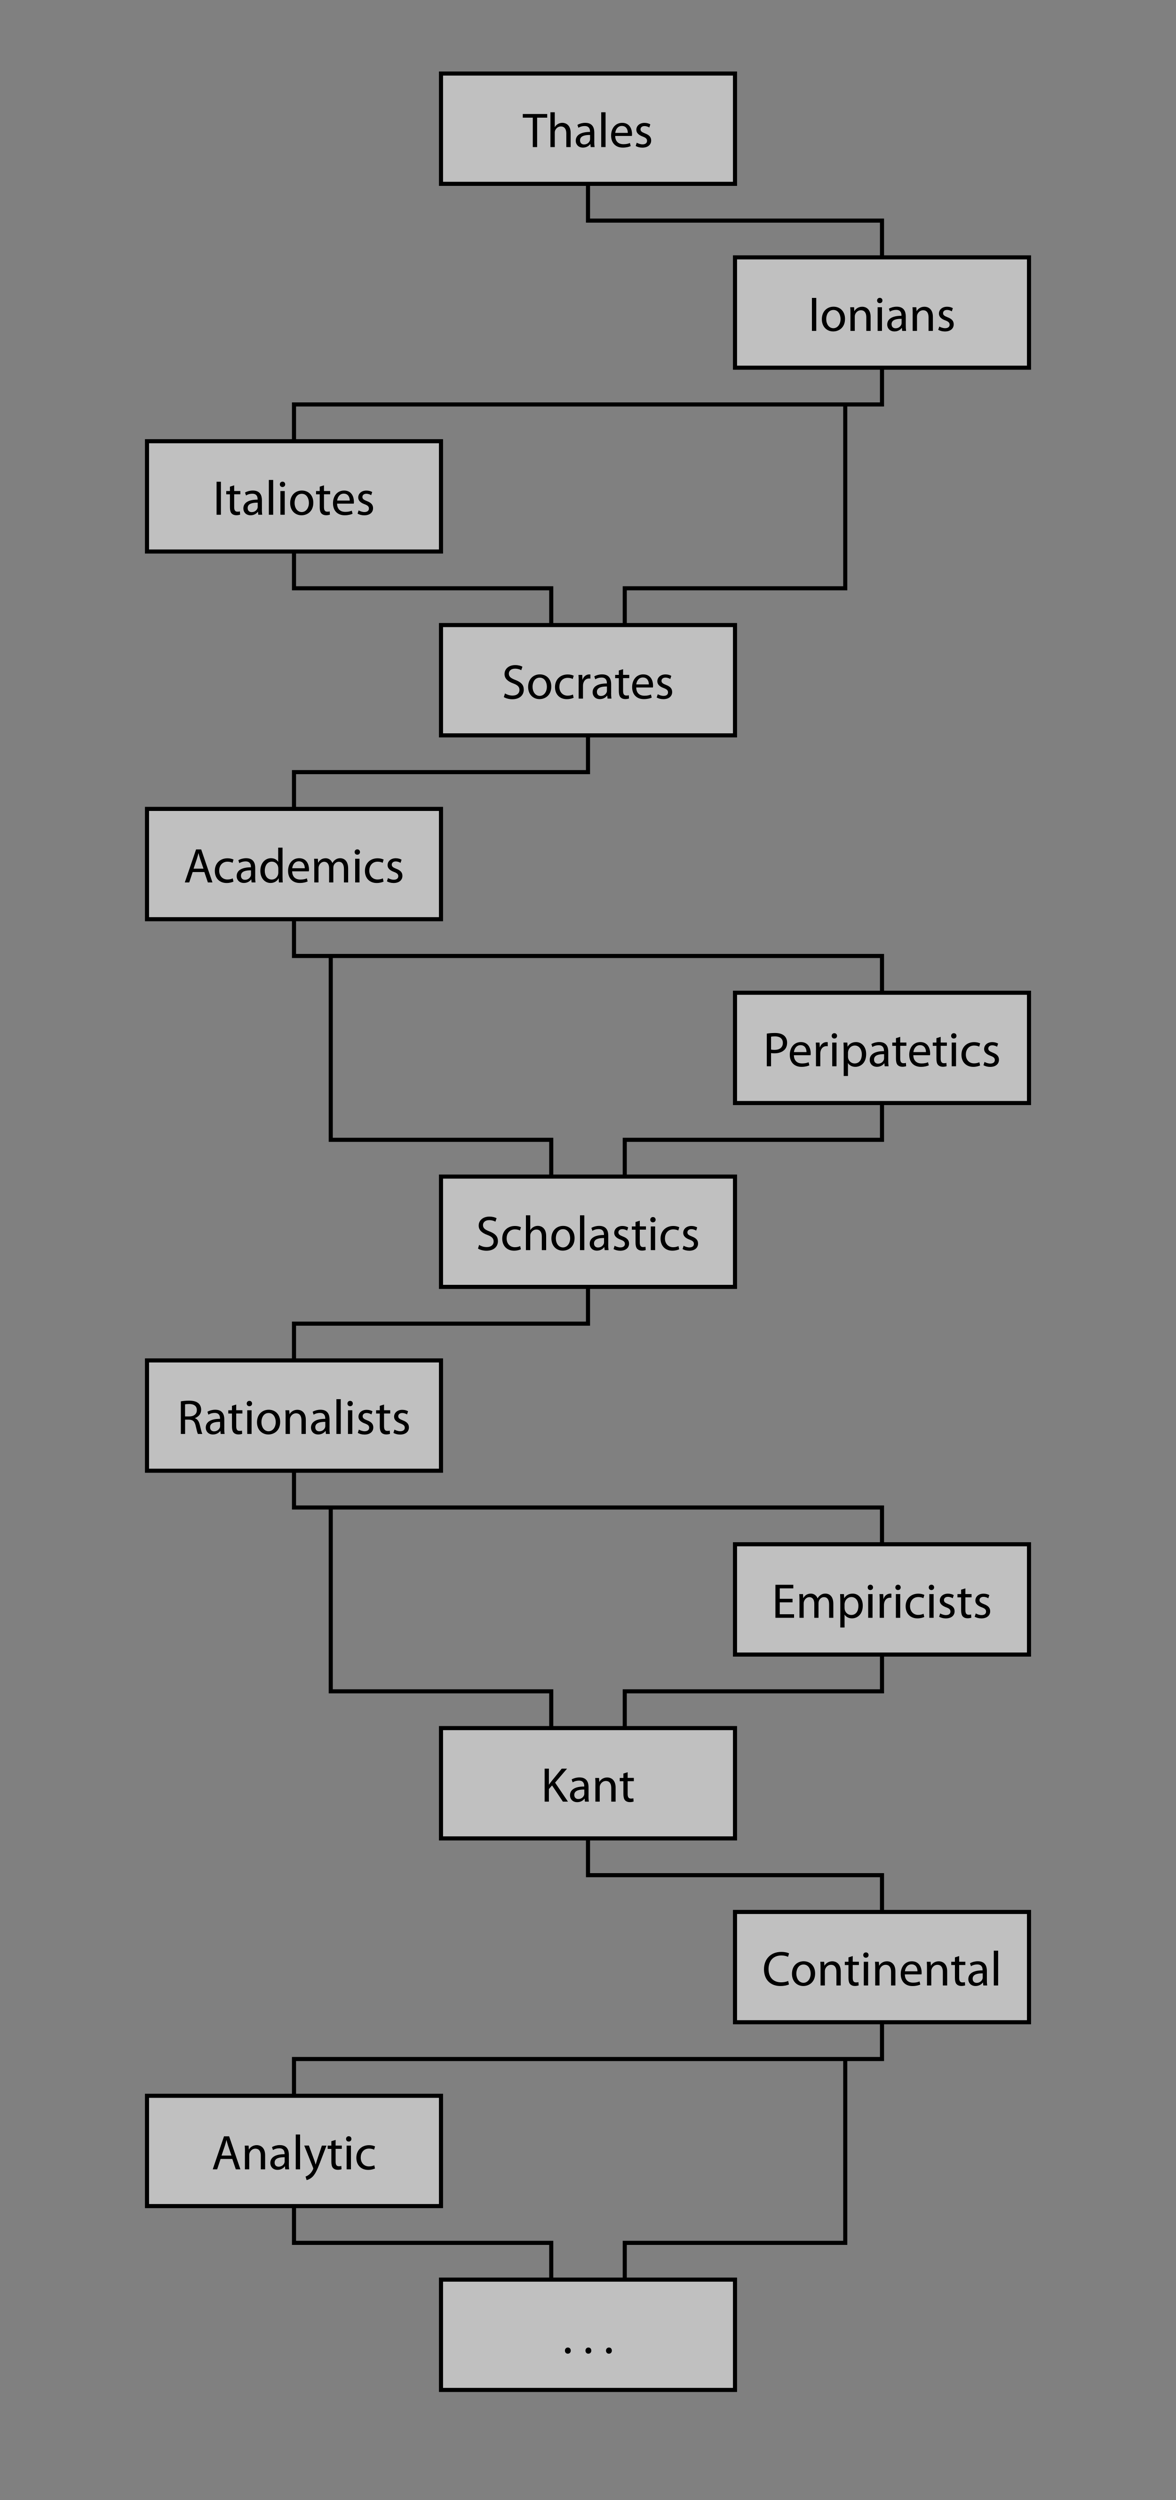 <?xml version="1.0" encoding="utf-8"?>
<!-- Generator: Adobe Illustrator 25.2.3, SVG Export Plug-In . SVG Version: 6.00 Build 0)  -->
<svg version="1.2" baseProfile="tiny" id="Layer_1" xmlns="http://www.w3.org/2000/svg" xmlns:xlink="http://www.w3.org/1999/xlink"
	 x="0px" y="0px" viewBox="0 0 288 612" overflow="visible" xml:space="preserve">
<rect x="0" y="0" width="288" height="612" fill="#808080" stroke="none"/>
<rect x="108" y="18" fill="#FFFFFF" fill-opacity="0.5" stroke="#000000" width="72" height="27"/>
<g>
	<path d="M130.49,28.8h-2.46v-0.89h5.98v0.89h-2.47V36h-1.06V28.8z"/>
	<path d="M134.8,27.48h1.06v3.63h0.02c0.17-0.3,0.43-0.58,0.76-0.76c0.31-0.18,0.68-0.29,1.08-0.29c0.78,0,2.03,0.48,2.03,2.47V36
		h-1.06v-3.33c0-0.94-0.35-1.72-1.34-1.72c-0.68,0-1.21,0.48-1.42,1.04c-0.06,0.16-0.07,0.31-0.07,0.5V36h-1.06V27.48z"/>
	<path d="M145.53,34.61c0,0.5,0.02,1,0.08,1.39h-0.95l-0.08-0.73h-0.04c-0.32,0.46-0.95,0.86-1.77,0.86c-1.18,0-1.77-0.83-1.77-1.67
		c0-1.4,1.25-2.17,3.49-2.16v-0.12c0-0.47-0.13-1.34-1.32-1.33c-0.55,0-1.12,0.16-1.52,0.43l-0.24-0.71c0.48-0.3,1.19-0.5,1.92-0.5
		c1.77,0,2.21,1.21,2.21,2.36V34.61z M144.51,33.04c-1.15-0.02-2.46,0.18-2.46,1.31c0,0.7,0.46,1.01,0.98,1.01
		c0.77,0,1.26-0.48,1.43-0.97c0.04-0.12,0.05-0.24,0.05-0.34V33.04z"/>
	<path d="M147.24,27.48h1.06V36h-1.06V27.48z"/>
	<path d="M150.66,33.29c0.02,1.43,0.92,2.01,1.99,2.01c0.76,0,1.22-0.13,1.61-0.3l0.19,0.76c-0.37,0.17-1.02,0.37-1.94,0.37
		c-1.79,0-2.85-1.19-2.85-2.94c0-1.75,1.03-3.12,2.72-3.12c1.91,0,2.4,1.66,2.4,2.72c0,0.22-0.01,0.37-0.04,0.49H150.66z
		 M153.75,32.53c0.01-0.66-0.28-1.7-1.46-1.7c-1.08,0-1.54,0.97-1.62,1.7H153.75z"/>
	<path d="M155.94,34.93c0.32,0.19,0.88,0.41,1.4,0.41c0.76,0,1.12-0.37,1.12-0.86c0-0.5-0.3-0.77-1.07-1.06
		c-1.06-0.38-1.55-0.95-1.55-1.64c0-0.94,0.77-1.7,2-1.7c0.59,0,1.1,0.16,1.42,0.36l-0.25,0.77c-0.23-0.14-0.65-0.35-1.19-0.35
		c-0.62,0-0.96,0.36-0.96,0.79c0,0.48,0.34,0.7,1.09,1c1,0.37,1.52,0.88,1.52,1.74c0,1.03-0.8,1.75-2.16,1.75
		c-0.64,0-1.22-0.17-1.63-0.41L155.94,34.93z"/>
</g>
<rect x="108" y="153" fill="#FFFFFF" fill-opacity="0.5" stroke="#000000" width="72" height="27"/>
<g>
	<path d="M123.67,169.73c0.47,0.3,1.14,0.53,1.86,0.53c1.07,0,1.69-0.56,1.69-1.38c0-0.74-0.43-1.19-1.52-1.59
		c-1.32-0.48-2.14-1.18-2.14-2.3c0-1.26,1.04-2.19,2.61-2.19c0.82,0,1.43,0.19,1.77,0.4l-0.29,0.85c-0.25-0.16-0.79-0.38-1.52-0.38
		c-1.1,0-1.52,0.66-1.52,1.21c0,0.76,0.49,1.13,1.61,1.56c1.37,0.53,2.05,1.19,2.05,2.38c0,1.25-0.91,2.34-2.82,2.34
		c-0.78,0-1.63-0.24-2.06-0.53L123.67,169.73z"/>
	<path d="M135.01,168.05c0,2.15-1.5,3.08-2.89,3.08c-1.56,0-2.78-1.15-2.78-2.99c0-1.93,1.28-3.07,2.88-3.07
		C133.88,165.08,135.01,166.29,135.01,168.05z M130.42,168.11c0,1.27,0.72,2.23,1.75,2.23c1.01,0,1.76-0.95,1.76-2.25
		c0-0.98-0.49-2.22-1.74-2.22C130.95,165.87,130.42,167.02,130.42,168.11z"/>
	<path d="M140.48,170.8c-0.28,0.13-0.89,0.34-1.67,0.34c-1.75,0-2.89-1.19-2.89-2.96c0-1.79,1.22-3.09,3.12-3.09
		c0.62,0,1.18,0.16,1.46,0.31l-0.24,0.8c-0.25-0.13-0.65-0.28-1.22-0.28c-1.33,0-2.05,1-2.05,2.19c0,1.34,0.86,2.17,2.02,2.17
		c0.6,0,1-0.14,1.3-0.28L140.48,170.8z"/>
	<path d="M141.72,167.01c0-0.68-0.01-1.27-0.05-1.81h0.92l0.05,1.15h0.04c0.26-0.78,0.91-1.27,1.62-1.27c0.11,0,0.19,0.01,0.29,0.02
		v1c-0.11-0.02-0.22-0.02-0.36-0.02c-0.74,0-1.27,0.55-1.42,1.34c-0.02,0.14-0.04,0.32-0.04,0.49V171h-1.06V167.01z"/>
	<path d="M149.66,169.61c0,0.5,0.02,1,0.08,1.39h-0.95l-0.08-0.73h-0.04c-0.32,0.46-0.95,0.86-1.77,0.86
		c-1.18,0-1.77-0.83-1.77-1.67c0-1.4,1.25-2.17,3.49-2.16v-0.12c0-0.47-0.13-1.34-1.32-1.33c-0.55,0-1.12,0.16-1.52,0.43l-0.24-0.71
		c0.48-0.3,1.19-0.5,1.92-0.5c1.77,0,2.21,1.21,2.21,2.36V169.61z M148.64,168.04c-1.15-0.02-2.46,0.18-2.46,1.31
		c0,0.7,0.46,1.01,0.98,1.01c0.77,0,1.26-0.48,1.43-0.97c0.04-0.12,0.05-0.24,0.05-0.34V168.04z"/>
	<path d="M152.59,163.8v1.39h1.51v0.8h-1.51v3.13c0,0.72,0.2,1.13,0.79,1.13c0.29,0,0.46-0.02,0.61-0.07l0.05,0.8
		c-0.2,0.07-0.53,0.14-0.94,0.14c-0.49,0-0.89-0.17-1.14-0.44c-0.29-0.32-0.41-0.84-0.41-1.52V166h-0.9v-0.8h0.9v-1.08L152.59,163.8
		z"/>
	<path d="M155.81,168.29c0.02,1.43,0.92,2.01,1.99,2.01c0.76,0,1.22-0.13,1.61-0.3l0.19,0.76c-0.37,0.17-1.02,0.37-1.94,0.37
		c-1.79,0-2.85-1.19-2.85-2.94c0-1.75,1.03-3.12,2.72-3.12c1.91,0,2.4,1.66,2.4,2.72c0,0.22-0.01,0.37-0.04,0.49H155.81z
		 M158.9,167.53c0.01-0.66-0.28-1.7-1.46-1.7c-1.08,0-1.54,0.97-1.62,1.7H158.9z"/>
	<path d="M161.09,169.93c0.32,0.19,0.88,0.41,1.4,0.41c0.76,0,1.11-0.37,1.11-0.86c0-0.5-0.3-0.77-1.07-1.06
		c-1.06-0.38-1.55-0.95-1.55-1.64c0-0.94,0.77-1.7,2-1.7c0.59,0,1.1,0.16,1.42,0.36l-0.25,0.77c-0.23-0.14-0.65-0.35-1.19-0.35
		c-0.62,0-0.96,0.36-0.96,0.79c0,0.48,0.34,0.7,1.09,1c1,0.37,1.52,0.88,1.52,1.74c0,1.03-0.8,1.75-2.16,1.75
		c-0.64,0-1.22-0.17-1.63-0.41L161.09,169.93z"/>
</g>
<rect x="36" y="108" fill="#FFFFFF" fill-opacity="0.5" stroke="#000000" width="72" height="27"/>
<g>
	<path d="M54.1,117.92V126h-1.06v-8.08H54.1z"/>
	<path d="M57.35,118.8v1.39h1.51v0.8h-1.51v3.13c0,0.72,0.2,1.13,0.79,1.13c0.29,0,0.46-0.02,0.61-0.07l0.05,0.8
		c-0.2,0.07-0.53,0.14-0.94,0.14c-0.49,0-0.89-0.17-1.14-0.44c-0.29-0.32-0.41-0.84-0.41-1.52V121h-0.9v-0.8h0.9v-1.08L57.35,118.8z
		"/>
	<path d="M64.13,124.61c0,0.5,0.02,1,0.08,1.39h-0.95l-0.08-0.73h-0.04c-0.32,0.46-0.95,0.86-1.77,0.86c-1.18,0-1.77-0.83-1.77-1.67
		c0-1.4,1.25-2.17,3.49-2.16v-0.12c0-0.47-0.13-1.34-1.32-1.33c-0.55,0-1.12,0.16-1.52,0.43l-0.24-0.71c0.48-0.3,1.19-0.5,1.92-0.5
		c1.77,0,2.21,1.21,2.21,2.36V124.61z M63.11,123.04c-1.15-0.02-2.46,0.18-2.46,1.31c0,0.7,0.46,1.01,0.98,1.01
		c0.77,0,1.26-0.48,1.43-0.97c0.04-0.12,0.05-0.24,0.05-0.34V123.04z"/>
	<path d="M65.84,117.48h1.06V126h-1.06V117.48z"/>
	<path d="M69.84,118.56c0,0.36-0.25,0.65-0.67,0.65c-0.38,0-0.64-0.29-0.64-0.65s0.26-0.66,0.66-0.66
		C69.58,117.9,69.84,118.19,69.84,118.56z M68.67,126v-5.8h1.06v5.8H68.67z"/>
	<path d="M76.73,123.05c0,2.15-1.5,3.08-2.89,3.08c-1.56,0-2.78-1.15-2.78-2.99c0-1.93,1.28-3.07,2.88-3.07
		C75.6,120.08,76.73,121.29,76.73,123.05z M72.14,123.11c0,1.27,0.72,2.23,1.75,2.23c1.01,0,1.76-0.95,1.76-2.25
		c0-0.98-0.49-2.22-1.74-2.22C72.68,120.87,72.14,122.02,72.14,123.11z"/>
	<path d="M79.34,118.8v1.39h1.51v0.8h-1.51v3.13c0,0.72,0.2,1.13,0.79,1.13c0.29,0,0.46-0.02,0.61-0.07l0.05,0.8
		c-0.2,0.07-0.53,0.14-0.94,0.14c-0.49,0-0.89-0.17-1.14-0.44c-0.29-0.32-0.41-0.84-0.41-1.52V121h-0.9v-0.8h0.9v-1.08L79.34,118.8z
		"/>
	<path d="M82.55,123.29c0.02,1.43,0.92,2.01,1.99,2.01c0.76,0,1.22-0.13,1.61-0.3l0.19,0.76c-0.37,0.17-1.02,0.37-1.94,0.37
		c-1.79,0-2.85-1.19-2.85-2.94c0-1.75,1.03-3.12,2.72-3.12c1.91,0,2.4,1.66,2.4,2.72c0,0.22-0.01,0.37-0.04,0.49H82.55z
		 M85.65,122.53c0.01-0.66-0.28-1.7-1.46-1.7c-1.08,0-1.54,0.97-1.62,1.7H85.65z"/>
	<path d="M87.83,124.93c0.32,0.19,0.88,0.41,1.4,0.41c0.76,0,1.12-0.37,1.12-0.86c0-0.5-0.3-0.77-1.07-1.06
		c-1.06-0.38-1.55-0.95-1.55-1.64c0-0.94,0.77-1.7,2-1.7c0.59,0,1.1,0.16,1.42,0.36l-0.25,0.77c-0.23-0.14-0.65-0.35-1.19-0.35
		c-0.62,0-0.96,0.36-0.96,0.79c0,0.48,0.34,0.7,1.09,1c1,0.37,1.52,0.88,1.52,1.74c0,1.03-0.8,1.75-2.16,1.75
		c-0.64,0-1.22-0.17-1.63-0.41L87.83,124.93z"/>
</g>
<rect x="180" y="63" fill="#FFFFFF" fill-opacity="0.5" stroke="#000000" width="72" height="27"/>
<g>
	<path d="M199.9,72.92V81h-1.06v-8.08H199.9z"/>
	<path d="M206.94,78.05c0,2.15-1.5,3.08-2.89,3.08c-1.56,0-2.78-1.15-2.78-2.99c0-1.93,1.28-3.07,2.88-3.07
		C205.81,75.08,206.94,76.29,206.94,78.05z M202.34,78.11c0,1.27,0.72,2.23,1.75,2.23c1.01,0,1.76-0.95,1.76-2.25
		c0-0.98-0.49-2.22-1.74-2.22C202.88,75.87,202.34,77.02,202.34,78.11z"/>
	<path d="M208.27,76.77c0-0.61-0.01-1.09-0.05-1.57h0.94l0.06,0.96h0.02c0.29-0.54,0.96-1.08,1.92-1.08c0.8,0,2.05,0.48,2.05,2.47
		V81h-1.05v-3.35c0-0.94-0.35-1.71-1.34-1.71c-0.68,0-1.22,0.49-1.42,1.08c-0.05,0.13-0.07,0.31-0.07,0.49V81h-1.06V76.77z"/>
	<path d="M216.11,73.56c0,0.36-0.25,0.65-0.67,0.65c-0.38,0-0.64-0.29-0.64-0.65s0.26-0.66,0.66-0.66
		C215.84,72.9,216.11,73.19,216.11,73.56z M214.93,81v-5.8h1.06V81H214.93z"/>
	<path d="M221.82,79.61c0,0.5,0.02,1,0.08,1.39h-0.95l-0.08-0.73h-0.04c-0.32,0.46-0.95,0.86-1.78,0.86c-1.17,0-1.77-0.83-1.77-1.67
		c0-1.4,1.25-2.17,3.49-2.16v-0.12c0-0.47-0.13-1.34-1.32-1.33c-0.55,0-1.12,0.16-1.52,0.43l-0.24-0.71c0.48-0.3,1.19-0.5,1.92-0.5
		c1.77,0,2.21,1.21,2.21,2.36V79.61z M220.8,78.04c-1.15-0.02-2.46,0.18-2.46,1.31c0,0.7,0.46,1.01,0.98,1.01
		c0.77,0,1.26-0.48,1.43-0.97c0.04-0.12,0.05-0.24,0.05-0.34V78.04z"/>
	<path d="M223.52,76.77c0-0.61-0.01-1.09-0.05-1.57h0.94l0.06,0.96h0.02c0.29-0.54,0.96-1.08,1.92-1.08c0.8,0,2.05,0.48,2.05,2.47
		V81h-1.06v-3.35c0-0.94-0.35-1.71-1.34-1.71c-0.68,0-1.22,0.49-1.42,1.08c-0.05,0.13-0.07,0.31-0.07,0.49V81h-1.06V76.77z"/>
	<path d="M230.04,79.93c0.32,0.19,0.88,0.41,1.4,0.41c0.76,0,1.12-0.37,1.12-0.86c0-0.5-0.3-0.77-1.07-1.06
		c-1.05-0.38-1.55-0.95-1.55-1.64c0-0.94,0.77-1.7,2-1.7c0.59,0,1.1,0.16,1.41,0.36l-0.25,0.77c-0.23-0.14-0.65-0.35-1.19-0.35
		c-0.62,0-0.96,0.36-0.96,0.79c0,0.48,0.34,0.7,1.09,1c1,0.37,1.52,0.88,1.52,1.74c0,1.03-0.8,1.75-2.16,1.75
		c-0.64,0-1.22-0.17-1.63-0.41L230.04,79.93z"/>
</g>
<polyline fill="none" stroke="#000000" points="144,45 144,54 216,54 216,63 "/>
<polyline fill="none" stroke="#000000" points="216,90 216,99 72,99 72,108 "/>
<polyline fill="none" stroke="#000000" points="207,99 207,144 153,144 153,153 "/>
<polyline fill="none" stroke="#000000" points="72,135 72,144 135,144 135,153 "/>
<rect x="108" y="288" fill="#FFFFFF" fill-opacity="0.5" stroke="#000000" width="72" height="27"/>
<g>
	<path d="M117.34,304.73c0.47,0.3,1.14,0.53,1.86,0.53c1.07,0,1.69-0.56,1.69-1.38c0-0.74-0.43-1.19-1.52-1.59
		c-1.32-0.48-2.14-1.17-2.14-2.3c0-1.26,1.04-2.19,2.61-2.19c0.82,0,1.43,0.19,1.77,0.39l-0.29,0.85c-0.25-0.16-0.79-0.38-1.52-0.38
		c-1.1,0-1.52,0.66-1.52,1.21c0,0.76,0.49,1.13,1.61,1.56c1.37,0.53,2.05,1.19,2.05,2.38c0,1.25-0.91,2.34-2.82,2.34
		c-0.78,0-1.63-0.24-2.06-0.53L117.34,304.73z"/>
	<path d="M127.56,305.8c-0.28,0.13-0.89,0.34-1.67,0.34c-1.75,0-2.89-1.19-2.89-2.96c0-1.79,1.22-3.09,3.12-3.09
		c0.62,0,1.18,0.16,1.46,0.31l-0.24,0.8c-0.25-0.13-0.65-0.28-1.22-0.28c-1.33,0-2.05,1-2.05,2.2c0,1.34,0.86,2.17,2.02,2.17
		c0.6,0,1-0.14,1.3-0.28L127.56,305.8z"/>
	<path d="M128.8,297.48h1.06v3.63h0.02c0.17-0.3,0.43-0.58,0.76-0.76c0.31-0.18,0.68-0.29,1.08-0.29c0.78,0,2.03,0.48,2.03,2.47V306
		h-1.06v-3.33c0-0.94-0.35-1.71-1.34-1.71c-0.68,0-1.21,0.48-1.42,1.04c-0.06,0.16-0.07,0.31-0.07,0.5v3.5h-1.06V297.48z"/>
	<path d="M140.71,303.05c0,2.15-1.5,3.08-2.89,3.08c-1.56,0-2.78-1.15-2.78-2.99c0-1.93,1.28-3.07,2.88-3.07
		C139.58,300.08,140.71,301.29,140.71,303.05z M136.12,303.11c0,1.27,0.72,2.23,1.75,2.23c1.01,0,1.76-0.95,1.76-2.25
		c0-0.98-0.49-2.22-1.74-2.22C136.65,300.87,136.12,302.02,136.12,303.11z"/>
	<path d="M142.04,297.48h1.06V306h-1.06V297.48z"/>
	<path d="M148.95,304.61c0,0.5,0.02,0.99,0.08,1.39h-0.95l-0.08-0.73h-0.04c-0.32,0.46-0.95,0.86-1.77,0.86
		c-1.18,0-1.77-0.83-1.77-1.67c0-1.4,1.25-2.17,3.49-2.16v-0.12c0-0.47-0.13-1.34-1.32-1.33c-0.55,0-1.12,0.16-1.52,0.43l-0.24-0.71
		c0.48-0.3,1.19-0.5,1.92-0.5c1.77,0,2.21,1.21,2.21,2.36V304.61z M147.93,303.04c-1.15-0.02-2.46,0.18-2.46,1.31
		c0,0.7,0.46,1.01,0.98,1.01c0.77,0,1.26-0.48,1.43-0.97c0.04-0.12,0.05-0.24,0.05-0.34V303.04z"/>
	<path d="M150.52,304.93c0.32,0.19,0.88,0.41,1.4,0.41c0.76,0,1.12-0.37,1.12-0.86c0-0.5-0.3-0.77-1.07-1.05
		c-1.06-0.38-1.55-0.95-1.55-1.64c0-0.94,0.77-1.7,2-1.7c0.59,0,1.1,0.16,1.42,0.36l-0.25,0.77c-0.23-0.14-0.65-0.35-1.19-0.35
		c-0.62,0-0.96,0.36-0.96,0.79c0,0.48,0.34,0.7,1.09,1c1,0.37,1.52,0.88,1.52,1.74c0,1.03-0.8,1.75-2.16,1.75
		c-0.64,0-1.22-0.17-1.63-0.41L150.52,304.93z"/>
	<path d="M156.68,298.8v1.39h1.51v0.8h-1.51v3.13c0,0.72,0.2,1.13,0.79,1.13c0.29,0,0.46-0.02,0.61-0.07l0.05,0.8
		c-0.2,0.07-0.53,0.14-0.94,0.14c-0.49,0-0.89-0.17-1.14-0.44c-0.29-0.32-0.41-0.84-0.41-1.52V301h-0.9v-0.8h0.9v-1.08L156.68,298.8
		z"/>
	<path d="M160.56,298.56c0,0.36-0.25,0.65-0.67,0.65c-0.38,0-0.64-0.29-0.64-0.65c0-0.36,0.26-0.66,0.66-0.66
		C160.29,297.9,160.56,298.19,160.56,298.56z M159.38,306v-5.8h1.06v5.8H159.38z"/>
	<path d="M166.33,305.8c-0.28,0.13-0.89,0.34-1.67,0.34c-1.75,0-2.89-1.19-2.89-2.96c0-1.79,1.22-3.09,3.12-3.09
		c0.62,0,1.17,0.16,1.46,0.31l-0.24,0.8c-0.25-0.13-0.65-0.28-1.22-0.28c-1.33,0-2.05,1-2.05,2.2c0,1.34,0.86,2.17,2.02,2.17
		c0.6,0,1-0.14,1.29-0.28L166.33,305.8z"/>
	<path d="M167.42,304.93c0.32,0.19,0.88,0.41,1.4,0.41c0.76,0,1.12-0.37,1.12-0.86c0-0.5-0.3-0.77-1.07-1.05
		c-1.06-0.38-1.55-0.95-1.55-1.64c0-0.94,0.77-1.7,2-1.7c0.59,0,1.1,0.16,1.42,0.36l-0.25,0.77c-0.23-0.14-0.65-0.35-1.19-0.35
		c-0.62,0-0.96,0.36-0.96,0.79c0,0.48,0.33,0.7,1.09,1c1,0.37,1.52,0.88,1.52,1.74c0,1.03-0.8,1.75-2.16,1.75
		c-0.64,0-1.22-0.17-1.63-0.41L167.42,304.93z"/>
</g>
<rect x="180" y="243" fill="#FFFFFF" fill-opacity="0.5" stroke="#000000" width="72" height="27"/>
<g>
	<path d="M187.78,253.01c0.5-0.08,1.16-0.16,2-0.16c1.03,0,1.79,0.24,2.27,0.67c0.43,0.38,0.71,0.97,0.71,1.69
		c0,0.73-0.22,1.31-0.62,1.73c-0.56,0.59-1.45,0.89-2.47,0.89c-0.31,0-0.6-0.01-0.84-0.07V261h-1.04V253.01z M188.83,256.91
		c0.23,0.06,0.52,0.08,0.86,0.08c1.26,0,2.03-0.62,2.03-1.71c0-1.08-0.77-1.6-1.91-1.6c-0.46,0-0.8,0.04-0.98,0.08V256.91z"/>
	<path d="M194.42,258.29c0.02,1.43,0.92,2.02,1.99,2.02c0.76,0,1.22-0.13,1.61-0.3l0.19,0.76c-0.37,0.17-1.02,0.37-1.94,0.37
		c-1.79,0-2.85-1.19-2.85-2.94c0-1.75,1.03-3.12,2.72-3.12c1.91,0,2.4,1.66,2.4,2.72c0,0.22-0.01,0.37-0.04,0.49H194.42z
		 M197.51,257.53c0.01-0.66-0.28-1.7-1.46-1.7c-1.08,0-1.54,0.97-1.62,1.7H197.51z"/>
	<path d="M199.84,257.01c0-0.68-0.01-1.27-0.05-1.81h0.92l0.05,1.15h0.04c0.26-0.78,0.91-1.27,1.62-1.27c0.11,0,0.19,0.01,0.29,0.02
		v1c-0.11-0.02-0.22-0.02-0.36-0.02c-0.74,0-1.27,0.55-1.42,1.34c-0.02,0.14-0.04,0.32-0.04,0.49V261h-1.06V257.01z"/>
	<path d="M204.99,253.56c0,0.36-0.25,0.65-0.67,0.65c-0.38,0-0.64-0.29-0.64-0.65c0-0.36,0.26-0.66,0.66-0.66
		C204.73,252.9,204.99,253.19,204.99,253.56z M203.81,261v-5.8h1.05v5.8H203.81z"/>
	<path d="M206.62,257.09c0-0.74-0.02-1.34-0.05-1.89h0.94l0.06,1h0.02c0.42-0.71,1.12-1.12,2.06-1.12c1.42,0,2.47,1.19,2.47,2.94
		c0,2.09-1.28,3.12-2.65,3.12c-0.77,0-1.44-0.34-1.79-0.91h-0.02v3.15h-1.04V257.09z M207.67,258.64c0,0.16,0.01,0.3,0.05,0.43
		c0.19,0.73,0.83,1.24,1.58,1.24c1.12,0,1.76-0.91,1.76-2.24c0-1.15-0.61-2.15-1.73-2.15c-0.72,0-1.4,0.5-1.59,1.3
		c-0.04,0.13-0.07,0.29-0.07,0.42V258.64z"/>
	<path d="M217.53,259.61c0,0.5,0.02,0.99,0.08,1.39h-0.95l-0.08-0.73h-0.04c-0.32,0.46-0.95,0.86-1.77,0.86
		c-1.18,0-1.78-0.83-1.78-1.67c0-1.4,1.25-2.17,3.49-2.16v-0.12c0-0.47-0.13-1.34-1.32-1.33c-0.55,0-1.12,0.16-1.52,0.43l-0.24-0.71
		c0.48-0.3,1.19-0.5,1.92-0.5c1.78,0,2.21,1.21,2.21,2.36V259.61z M216.51,258.04c-1.15-0.02-2.46,0.18-2.46,1.31
		c0,0.7,0.46,1.01,0.98,1.01c0.77,0,1.26-0.48,1.43-0.97c0.04-0.12,0.05-0.24,0.05-0.34V258.04z"/>
	<path d="M220.46,253.8v1.39h1.51v0.8h-1.51v3.13c0,0.72,0.2,1.13,0.79,1.13c0.29,0,0.46-0.02,0.61-0.07l0.05,0.8
		c-0.2,0.07-0.53,0.14-0.94,0.14c-0.49,0-0.89-0.17-1.14-0.44c-0.29-0.32-0.41-0.84-0.41-1.52V256h-0.9v-0.8h0.9v-1.08L220.46,253.8
		z"/>
	<path d="M223.67,258.29c0.02,1.43,0.92,2.02,1.99,2.02c0.76,0,1.22-0.13,1.61-0.3l0.19,0.76c-0.37,0.17-1.02,0.37-1.94,0.37
		c-1.79,0-2.85-1.19-2.85-2.94c0-1.75,1.03-3.12,2.72-3.12c1.91,0,2.4,1.66,2.4,2.72c0,0.22-0.01,0.37-0.04,0.49H223.67z
		 M226.77,257.53c0.01-0.66-0.28-1.7-1.46-1.7c-1.08,0-1.54,0.97-1.62,1.7H226.77z"/>
	<path d="M230.37,253.8v1.39h1.51v0.8h-1.51v3.13c0,0.72,0.2,1.13,0.79,1.13c0.29,0,0.46-0.02,0.61-0.07l0.05,0.8
		c-0.2,0.07-0.53,0.14-0.94,0.14c-0.49,0-0.89-0.17-1.14-0.44c-0.29-0.32-0.41-0.84-0.41-1.52V256h-0.9v-0.8h0.9v-1.08L230.37,253.8
		z"/>
	<path d="M234.24,253.56c0,0.36-0.25,0.65-0.67,0.65c-0.38,0-0.64-0.29-0.64-0.65c0-0.36,0.26-0.66,0.66-0.66
		C233.98,252.9,234.24,253.19,234.24,253.56z M233.07,261v-5.8h1.06v5.8H233.07z"/>
	<path d="M240.02,260.8c-0.28,0.13-0.89,0.34-1.67,0.34c-1.75,0-2.89-1.19-2.89-2.96c0-1.79,1.22-3.09,3.12-3.09
		c0.62,0,1.18,0.16,1.46,0.31l-0.24,0.8c-0.25-0.13-0.65-0.28-1.22-0.28c-1.33,0-2.05,1-2.05,2.2c0,1.34,0.86,2.17,2.01,2.17
		c0.6,0,1-0.14,1.3-0.28L240.02,260.8z"/>
	<path d="M241.11,259.93c0.32,0.19,0.88,0.41,1.4,0.41c0.76,0,1.12-0.37,1.12-0.86c0-0.5-0.3-0.77-1.07-1.05
		c-1.05-0.38-1.55-0.95-1.55-1.64c0-0.94,0.77-1.7,2-1.7c0.59,0,1.1,0.16,1.42,0.36l-0.25,0.77c-0.23-0.14-0.65-0.35-1.19-0.35
		c-0.62,0-0.96,0.36-0.96,0.79c0,0.48,0.34,0.7,1.09,1c1,0.37,1.52,0.88,1.52,1.74c0,1.03-0.8,1.75-2.16,1.75
		c-0.63,0-1.22-0.17-1.63-0.41L241.11,259.93z"/>
</g>
<rect x="36" y="198" fill="#FFFFFF" fill-opacity="0.5" stroke="#000000" width="72" height="27"/>
<g>
	<path d="M47.18,213.46L46.34,216h-1.08l2.76-8.08h1.25l2.76,8.08h-1.12l-0.86-2.54H47.18z M49.84,212.64l-0.8-2.33
		c-0.18-0.53-0.3-1.01-0.42-1.48h-0.02c-0.12,0.47-0.24,0.97-0.41,1.46l-0.79,2.34H49.84z"/>
	<path d="M57.17,215.8c-0.28,0.13-0.89,0.34-1.67,0.34c-1.75,0-2.89-1.19-2.89-2.96c0-1.79,1.22-3.09,3.12-3.09
		c0.62,0,1.18,0.16,1.46,0.31l-0.24,0.8c-0.25-0.13-0.65-0.28-1.22-0.28c-1.33,0-2.05,1-2.05,2.19c0,1.34,0.86,2.17,2.02,2.17
		c0.6,0,1-0.14,1.3-0.28L57.17,215.8z"/>
	<path d="M62.49,214.61c0,0.5,0.02,1,0.08,1.39h-0.95l-0.08-0.73H61.5c-0.32,0.46-0.95,0.86-1.77,0.86c-1.18,0-1.77-0.83-1.77-1.67
		c0-1.4,1.25-2.17,3.49-2.16v-0.12c0-0.47-0.13-1.34-1.32-1.33c-0.55,0-1.12,0.16-1.52,0.43l-0.24-0.71c0.48-0.3,1.19-0.5,1.92-0.5
		c1.77,0,2.21,1.21,2.21,2.36V214.61z M61.47,213.04c-1.15-0.02-2.46,0.18-2.46,1.31c0,0.7,0.46,1.01,0.98,1.01
		c0.77,0,1.26-0.48,1.43-0.97c0.04-0.12,0.05-0.24,0.05-0.34V213.04z"/>
	<path d="M69.19,207.48v7.02c0,0.52,0.02,1.1,0.05,1.5h-0.94l-0.05-1.01h-0.04c-0.31,0.65-1.01,1.14-1.96,1.14
		c-1.4,0-2.49-1.19-2.49-2.95c-0.01-1.93,1.2-3.11,2.6-3.11c0.9,0,1.49,0.42,1.75,0.88h0.02v-3.47H69.19z M68.15,212.56
		c0-0.13-0.01-0.31-0.05-0.44c-0.16-0.66-0.73-1.21-1.52-1.21c-1.09,0-1.74,0.96-1.74,2.23c0,1.18,0.59,2.15,1.72,2.15
		c0.71,0,1.35-0.48,1.55-1.26c0.04-0.14,0.05-0.29,0.05-0.46V212.56z"/>
	<path d="M71.55,213.29c0.02,1.43,0.92,2.01,1.99,2.01c0.76,0,1.22-0.13,1.61-0.3l0.19,0.76c-0.37,0.17-1.02,0.37-1.94,0.37
		c-1.79,0-2.85-1.19-2.85-2.94c0-1.75,1.03-3.12,2.72-3.12c1.91,0,2.4,1.66,2.4,2.72c0,0.22-0.01,0.37-0.04,0.49H71.55z
		 M74.64,212.53c0.01-0.66-0.28-1.7-1.46-1.7c-1.08,0-1.54,0.97-1.62,1.7H74.64z"/>
	<path d="M76.97,211.77c0-0.61-0.02-1.09-0.05-1.57h0.92l0.05,0.95h0.04c0.32-0.55,0.86-1.07,1.83-1.07c0.78,0,1.38,0.48,1.63,1.16
		h0.02c0.18-0.34,0.42-0.58,0.66-0.76c0.35-0.26,0.72-0.41,1.27-0.41c0.78,0,1.92,0.5,1.92,2.52V216h-1.03v-3.27
		c0-1.13-0.42-1.79-1.26-1.79c-0.61,0-1.07,0.44-1.26,0.95c-0.05,0.16-0.08,0.34-0.08,0.53V216h-1.03v-3.48
		c0-0.92-0.41-1.58-1.21-1.58c-0.65,0-1.14,0.53-1.31,1.06c-0.06,0.14-0.08,0.34-0.08,0.52V216h-1.03V211.77z"/>
	<path d="M88.16,208.56c0,0.36-0.25,0.65-0.67,0.65c-0.38,0-0.64-0.29-0.64-0.65s0.26-0.66,0.66-0.66
		C87.89,207.9,88.16,208.19,88.16,208.56z M86.98,216v-5.8h1.06v5.8H86.98z"/>
	<path d="M93.93,215.8c-0.28,0.13-0.89,0.34-1.67,0.34c-1.75,0-2.89-1.19-2.89-2.96c0-1.79,1.22-3.09,3.12-3.09
		c0.62,0,1.18,0.16,1.46,0.31l-0.24,0.8c-0.25-0.13-0.65-0.28-1.22-0.28c-1.33,0-2.05,1-2.05,2.19c0,1.34,0.86,2.17,2.02,2.17
		c0.6,0,1-0.14,1.3-0.28L93.93,215.8z"/>
	<path d="M95.02,214.93c0.32,0.19,0.88,0.41,1.4,0.41c0.76,0,1.12-0.37,1.12-0.86c0-0.5-0.3-0.77-1.07-1.06
		c-1.06-0.38-1.55-0.95-1.55-1.64c0-0.94,0.77-1.7,2-1.7c0.59,0,1.1,0.16,1.42,0.36l-0.25,0.77c-0.23-0.14-0.65-0.35-1.19-0.35
		c-0.62,0-0.96,0.36-0.96,0.79c0,0.48,0.34,0.7,1.09,1c1,0.37,1.52,0.88,1.52,1.74c0,1.03-0.8,1.75-2.16,1.75
		c-0.64,0-1.22-0.17-1.63-0.41L95.02,214.93z"/>
</g>
<polyline fill="none" stroke="#000000" points="144,180 144,189 72,189 72,198 "/>
<polyline fill="none" stroke="#000000" points="72,225 72,234 216,234 216,243 "/>
<polyline fill="none" stroke="#000000" points="81,234 81,279 135,279 135,288 "/>
<polyline fill="none" stroke="#000000" points="216,270 216,279 153,279 153,288 "/>
<rect x="108" y="423" fill="#FFFFFF" fill-opacity="0.5" stroke="#000000" width="72" height="27"/>
<g>
	<path d="M133.38,432.92h1.04v3.9h0.04c0.22-0.31,0.43-0.6,0.64-0.86l2.47-3.04h1.3l-2.93,3.43l3.15,4.65h-1.24l-2.65-3.97
		l-0.78,0.89V441h-1.04V432.92z"/>
	<path d="M144.12,439.61c0,0.5,0.02,0.99,0.08,1.39h-0.95l-0.08-0.73h-0.04c-0.32,0.46-0.95,0.86-1.77,0.86
		c-1.18,0-1.77-0.83-1.77-1.67c0-1.4,1.25-2.17,3.49-2.16v-0.12c0-0.47-0.13-1.34-1.32-1.33c-0.55,0-1.12,0.16-1.52,0.43l-0.24-0.71
		c0.48-0.3,1.19-0.5,1.92-0.5c1.77,0,2.21,1.21,2.21,2.36V439.61z M143.1,438.04c-1.15-0.02-2.46,0.18-2.46,1.31
		c0,0.7,0.46,1.01,0.98,1.01c0.77,0,1.26-0.48,1.43-0.97c0.04-0.12,0.05-0.24,0.05-0.34V438.04z"/>
	<path d="M145.82,436.77c0-0.61-0.01-1.09-0.05-1.57h0.94l0.06,0.96h0.02c0.29-0.54,0.96-1.08,1.92-1.08c0.8,0,2.05,0.48,2.05,2.47
		V441h-1.06v-3.35c0-0.94-0.35-1.71-1.34-1.71c-0.68,0-1.22,0.49-1.42,1.08c-0.05,0.13-0.07,0.31-0.07,0.49V441h-1.06V436.77z"/>
	<path d="M153.71,433.8v1.39h1.51v0.8h-1.51v3.13c0,0.72,0.2,1.13,0.79,1.13c0.29,0,0.46-0.02,0.61-0.07l0.05,0.8
		c-0.2,0.07-0.53,0.14-0.94,0.14c-0.49,0-0.89-0.17-1.14-0.44c-0.29-0.32-0.41-0.84-0.41-1.52V436h-0.9v-0.8h0.9v-1.08L153.71,433.8
		z"/>
</g>
<rect x="180" y="378" fill="#FFFFFF" fill-opacity="0.5" stroke="#000000" width="72" height="27"/>
<g>
	<path d="M194.09,392.21h-3.13v2.92h3.5V396h-4.56v-8.08h4.38v0.88h-3.32v2.55h3.13V392.21z"/>
	<path d="M195.79,391.77c0-0.61-0.02-1.09-0.05-1.57h0.92l0.05,0.95h0.04c0.32-0.55,0.86-1.07,1.83-1.07c0.78,0,1.38,0.48,1.63,1.16
		h0.02c0.18-0.34,0.42-0.58,0.66-0.76c0.35-0.26,0.72-0.41,1.27-0.41c0.78,0,1.92,0.5,1.92,2.52V396h-1.03v-3.27
		c0-1.13-0.42-1.79-1.26-1.79c-0.61,0-1.07,0.44-1.26,0.95c-0.05,0.16-0.08,0.34-0.08,0.53V396h-1.03v-3.48
		c0-0.92-0.41-1.58-1.21-1.58c-0.65,0-1.14,0.53-1.31,1.05c-0.06,0.14-0.08,0.34-0.08,0.52V396h-1.03V391.77z"/>
	<path d="M205.79,392.09c0-0.74-0.02-1.34-0.05-1.89h0.94l0.06,1h0.02c0.42-0.71,1.12-1.12,2.06-1.12c1.42,0,2.47,1.19,2.47,2.94
		c0,2.09-1.28,3.12-2.65,3.12c-0.77,0-1.44-0.34-1.79-0.91h-0.02v3.15h-1.04V392.09z M206.84,393.64c0,0.16,0.01,0.3,0.05,0.43
		c0.19,0.73,0.83,1.24,1.58,1.24c1.12,0,1.76-0.91,1.76-2.24c0-1.15-0.61-2.15-1.73-2.15c-0.72,0-1.4,0.5-1.6,1.3
		c-0.04,0.13-0.07,0.29-0.07,0.42V393.64z"/>
	<path d="M213.8,388.56c0,0.36-0.25,0.65-0.67,0.65c-0.38,0-0.63-0.29-0.63-0.65c0-0.36,0.26-0.66,0.66-0.66
		C213.53,387.9,213.8,388.19,213.8,388.56z M212.62,396v-5.8h1.06v5.8H212.62z"/>
	<path d="M215.43,392.01c0-0.68-0.01-1.27-0.05-1.81h0.92l0.05,1.15h0.04c0.26-0.78,0.91-1.27,1.62-1.27c0.11,0,0.19,0.01,0.29,0.02
		v1c-0.11-0.02-0.22-0.02-0.36-0.02c-0.74,0-1.27,0.55-1.42,1.34c-0.02,0.14-0.04,0.32-0.04,0.49V396h-1.05V392.01z"/>
	<path d="M220.58,388.56c0,0.36-0.25,0.65-0.67,0.65c-0.38,0-0.64-0.29-0.64-0.65c0-0.36,0.26-0.66,0.66-0.66
		C220.31,387.9,220.58,388.19,220.58,388.56z M219.4,396v-5.8h1.06v5.8H219.4z"/>
	<path d="M226.35,395.8c-0.28,0.13-0.89,0.34-1.67,0.34c-1.75,0-2.89-1.19-2.89-2.96c0-1.79,1.22-3.09,3.12-3.09
		c0.62,0,1.18,0.16,1.46,0.31l-0.24,0.8c-0.25-0.13-0.65-0.28-1.22-0.28c-1.33,0-2.05,1-2.05,2.2c0,1.34,0.86,2.17,2.01,2.17
		c0.6,0,1-0.14,1.3-0.28L226.35,395.8z"/>
	<path d="M228.76,388.56c0,0.36-0.25,0.65-0.67,0.65c-0.38,0-0.64-0.29-0.64-0.65c0-0.36,0.26-0.66,0.66-0.66
		C228.5,387.9,228.76,388.19,228.76,388.56z M227.59,396v-5.8h1.05v5.8H227.59z"/>
	<path d="M230.25,394.93c0.32,0.19,0.88,0.41,1.4,0.41c0.76,0,1.12-0.37,1.12-0.86c0-0.5-0.3-0.77-1.07-1.05
		c-1.06-0.38-1.55-0.95-1.55-1.64c0-0.94,0.77-1.7,2-1.7c0.59,0,1.1,0.16,1.42,0.36l-0.25,0.77c-0.23-0.14-0.65-0.35-1.19-0.35
		c-0.62,0-0.96,0.36-0.96,0.79c0,0.48,0.33,0.7,1.09,1c1,0.37,1.52,0.88,1.52,1.74c0,1.03-0.8,1.75-2.16,1.75
		c-0.64,0-1.22-0.17-1.63-0.41L230.25,394.93z"/>
	<path d="M236.42,388.8v1.39h1.51v0.8h-1.51v3.13c0,0.72,0.2,1.13,0.79,1.13c0.29,0,0.46-0.02,0.61-0.07l0.05,0.8
		c-0.2,0.07-0.53,0.14-0.94,0.14c-0.49,0-0.89-0.17-1.14-0.44c-0.29-0.32-0.41-0.84-0.41-1.52V391h-0.9v-0.8h0.9v-1.08L236.42,388.8
		z"/>
	<path d="M238.97,394.93c0.32,0.19,0.88,0.41,1.4,0.41c0.76,0,1.12-0.37,1.12-0.86c0-0.5-0.3-0.77-1.07-1.05
		c-1.05-0.38-1.55-0.95-1.55-1.64c0-0.94,0.77-1.7,2-1.7c0.59,0,1.1,0.16,1.41,0.36l-0.25,0.77c-0.23-0.14-0.65-0.35-1.19-0.35
		c-0.62,0-0.96,0.36-0.96,0.79c0,0.48,0.34,0.7,1.09,1c1,0.37,1.52,0.88,1.52,1.74c0,1.03-0.8,1.75-2.16,1.75
		c-0.64,0-1.22-0.17-1.63-0.41L238.97,394.93z"/>
</g>
<rect x="36" y="333" fill="#FFFFFF" fill-opacity="0.5" stroke="#000000" width="72" height="27"/>
<g>
	<path d="M44.28,343.02c0.53-0.1,1.29-0.17,2-0.17c1.12,0,1.85,0.22,2.34,0.66c0.4,0.36,0.64,0.91,0.64,1.55
		c0,1.06-0.67,1.76-1.51,2.05v0.04c0.61,0.22,0.98,0.79,1.18,1.63c0.26,1.13,0.46,1.91,0.62,2.22h-1.08
		c-0.13-0.24-0.31-0.92-0.53-1.93c-0.24-1.12-0.68-1.54-1.63-1.57h-0.98v3.5h-1.04V343.02z M45.32,346.71h1.07
		c1.12,0,1.82-0.61,1.82-1.54c0-1.04-0.76-1.5-1.86-1.5c-0.5,0-0.85,0.04-1.03,0.08V346.71z"/>
	<path d="M54.92,349.61c0,0.5,0.02,0.99,0.08,1.39h-0.95l-0.08-0.73h-0.04c-0.32,0.46-0.95,0.86-1.77,0.86
		c-1.18,0-1.77-0.83-1.77-1.67c0-1.4,1.25-2.17,3.49-2.16v-0.12c0-0.47-0.13-1.34-1.32-1.33c-0.55,0-1.12,0.16-1.52,0.43l-0.24-0.71
		c0.48-0.3,1.19-0.5,1.92-0.5c1.77,0,2.21,1.21,2.21,2.36V349.61z M53.9,348.04c-1.15-0.02-2.46,0.18-2.46,1.31
		c0,0.7,0.46,1.01,0.98,1.01c0.77,0,1.26-0.48,1.43-0.97c0.04-0.12,0.05-0.24,0.05-0.34V348.04z"/>
	<path d="M57.85,343.8v1.39h1.51v0.8h-1.51v3.13c0,0.72,0.2,1.13,0.79,1.13c0.29,0,0.46-0.02,0.61-0.07l0.05,0.8
		c-0.2,0.07-0.53,0.14-0.94,0.14c-0.49,0-0.89-0.17-1.14-0.44c-0.29-0.32-0.41-0.84-0.41-1.52V346h-0.9v-0.8h0.9v-1.08L57.85,343.8z
		"/>
	<path d="M61.73,343.56c0,0.36-0.25,0.65-0.67,0.65c-0.38,0-0.64-0.29-0.64-0.65c0-0.36,0.26-0.66,0.66-0.66
		C61.46,342.9,61.73,343.19,61.73,343.56z M60.55,351v-5.8h1.06v5.8H60.55z"/>
	<path d="M68.61,348.05c0,2.15-1.5,3.08-2.89,3.08c-1.56,0-2.78-1.15-2.78-2.99c0-1.93,1.28-3.07,2.88-3.07
		C67.49,345.08,68.61,346.29,68.61,348.05z M64.02,348.11c0,1.27,0.72,2.23,1.75,2.23c1.01,0,1.76-0.95,1.76-2.25
		c0-0.98-0.49-2.22-1.74-2.22C64.56,345.87,64.02,347.02,64.02,348.11z"/>
	<path d="M69.95,346.77c0-0.61-0.01-1.09-0.05-1.57h0.94l0.06,0.96h0.02c0.29-0.54,0.96-1.08,1.92-1.08c0.8,0,2.05,0.48,2.05,2.47
		V351h-1.06v-3.35c0-0.94-0.35-1.71-1.34-1.71c-0.68,0-1.22,0.49-1.42,1.08c-0.05,0.13-0.07,0.31-0.07,0.49V351h-1.06V346.77z"/>
	<path d="M80.69,349.61c0,0.5,0.02,0.99,0.08,1.39h-0.95l-0.08-0.73H79.7c-0.32,0.46-0.95,0.86-1.77,0.86
		c-1.18,0-1.77-0.83-1.77-1.67c0-1.4,1.25-2.17,3.49-2.16v-0.12c0-0.47-0.13-1.34-1.32-1.33c-0.55,0-1.12,0.16-1.52,0.43l-0.24-0.71
		c0.48-0.3,1.19-0.5,1.92-0.5c1.77,0,2.21,1.21,2.21,2.36V349.61z M79.67,348.04c-1.15-0.02-2.46,0.18-2.46,1.31
		c0,0.7,0.46,1.01,0.98,1.01c0.77,0,1.26-0.48,1.43-0.97c0.04-0.12,0.05-0.24,0.05-0.34V348.04z"/>
	<path d="M82.39,342.48h1.06V351h-1.06V342.48z"/>
	<path d="M86.4,343.56c0,0.36-0.25,0.65-0.67,0.65c-0.38,0-0.64-0.29-0.64-0.65c0-0.36,0.26-0.66,0.66-0.66
		C86.14,342.9,86.4,343.19,86.4,343.56z M85.22,351v-5.8h1.06v5.8H85.22z"/>
	<path d="M87.89,349.93c0.32,0.19,0.88,0.41,1.4,0.41c0.76,0,1.12-0.37,1.12-0.86c0-0.5-0.3-0.77-1.07-1.05
		c-1.06-0.38-1.55-0.95-1.55-1.64c0-0.94,0.77-1.7,2-1.7c0.59,0,1.1,0.16,1.42,0.36l-0.25,0.77c-0.23-0.14-0.65-0.35-1.19-0.35
		c-0.62,0-0.96,0.36-0.96,0.79c0,0.48,0.34,0.7,1.09,1c1,0.37,1.52,0.88,1.52,1.74c0,1.03-0.8,1.75-2.16,1.75
		c-0.64,0-1.22-0.17-1.63-0.41L87.89,349.93z"/>
	<path d="M94.05,343.8v1.39h1.51v0.8h-1.51v3.13c0,0.72,0.2,1.13,0.79,1.13c0.29,0,0.46-0.02,0.61-0.07l0.05,0.8
		c-0.2,0.07-0.53,0.14-0.94,0.14c-0.49,0-0.89-0.17-1.14-0.44c-0.29-0.32-0.41-0.84-0.41-1.52V346h-0.9v-0.8h0.9v-1.08L94.05,343.8z
		"/>
	<path d="M96.61,349.93c0.32,0.19,0.88,0.41,1.4,0.41c0.76,0,1.12-0.37,1.12-0.86c0-0.5-0.3-0.77-1.07-1.05
		c-1.06-0.38-1.55-0.95-1.55-1.64c0-0.94,0.77-1.7,2-1.7c0.59,0,1.1,0.16,1.42,0.36l-0.25,0.77c-0.23-0.14-0.65-0.35-1.19-0.35
		c-0.62,0-0.96,0.36-0.96,0.79c0,0.48,0.34,0.7,1.09,1c1,0.37,1.52,0.88,1.52,1.74c0,1.03-0.8,1.75-2.16,1.75
		c-0.64,0-1.22-0.17-1.63-0.41L96.61,349.93z"/>
</g>
<polyline fill="none" stroke="#000000" points="144,315 144,324 72,324 72,333 "/>
<polyline fill="none" stroke="#000000" points="72,360 72,369 216,369 216,378 "/>
<polyline fill="none" stroke="#000000" points="81,369 81,414 135,414 135,423 "/>
<polyline fill="none" stroke="#000000" points="216,405 216,414 153,414 153,423 "/>
<rect x="108" y="558" fill="#FFFFFF" fill-opacity="0.5" stroke="#000000" width="72" height="27"/>
<g>
	<path d="M138.35,575.38c0-0.43,0.3-0.76,0.72-0.76s0.71,0.31,0.71,0.76c0,0.43-0.29,0.75-0.73,0.75
		C138.64,576.13,138.35,575.81,138.35,575.38z"/>
	<path d="M143.38,575.38c0-0.43,0.3-0.76,0.72-0.76s0.71,0.31,0.71,0.76c0,0.43-0.29,0.75-0.73,0.75
		C143.67,576.13,143.38,575.81,143.38,575.38z"/>
	<path d="M148.41,575.38c0-0.43,0.3-0.76,0.72-0.76s0.71,0.31,0.71,0.76c0,0.43-0.29,0.75-0.73,0.75
		C148.7,576.13,148.41,575.81,148.41,575.38z"/>
</g>
<rect x="36" y="513" fill="#FFFFFF" fill-opacity="0.5" stroke="#000000" width="72" height="27"/>
<g>
	<path d="M54.02,528.46L53.18,531H52.1l2.76-8.08h1.25l2.76,8.08h-1.12l-0.86-2.54H54.02z M56.69,527.64l-0.8-2.33
		c-0.18-0.53-0.3-1.01-0.42-1.47h-0.02c-0.12,0.47-0.24,0.97-0.41,1.46l-0.79,2.34H56.69z"/>
	<path d="M59.99,526.77c0-0.61-0.01-1.09-0.05-1.57h0.94l0.06,0.96h0.02c0.29-0.54,0.96-1.08,1.92-1.08c0.8,0,2.05,0.48,2.05,2.47
		V531h-1.06v-3.35c0-0.94-0.35-1.71-1.34-1.71c-0.68,0-1.22,0.49-1.42,1.08c-0.05,0.13-0.07,0.31-0.07,0.49V531h-1.06V526.77z"/>
	<path d="M70.73,529.61c0,0.5,0.02,0.99,0.08,1.39h-0.95l-0.08-0.73h-0.04c-0.32,0.46-0.95,0.86-1.77,0.86
		c-1.18,0-1.77-0.83-1.77-1.67c0-1.4,1.25-2.17,3.49-2.16v-0.12c0-0.47-0.13-1.34-1.32-1.33c-0.55,0-1.12,0.16-1.52,0.43l-0.24-0.71
		c0.48-0.3,1.19-0.5,1.92-0.5c1.77,0,2.21,1.21,2.21,2.36V529.61z M69.71,528.04c-1.15-0.02-2.46,0.18-2.46,1.31
		c0,0.7,0.46,1.01,0.98,1.01c0.77,0,1.26-0.48,1.43-0.97c0.04-0.12,0.05-0.24,0.05-0.34V528.04z"/>
	<path d="M72.43,522.48h1.06V531h-1.06V522.48z"/>
	<path d="M75.65,525.2l1.26,3.43c0.14,0.38,0.29,0.84,0.38,1.19h0.02c0.11-0.35,0.23-0.79,0.37-1.21l1.15-3.41h1.12l-1.58,4.14
		c-0.76,1.99-1.27,3-1.99,3.63c-0.53,0.44-1.03,0.62-1.29,0.67l-0.26-0.88c0.26-0.08,0.61-0.25,0.92-0.52
		c0.29-0.23,0.64-0.64,0.89-1.18c0.05-0.11,0.08-0.19,0.08-0.25c0-0.06-0.02-0.14-0.08-0.28l-2.13-5.35H75.65z"/>
	<path d="M82.19,523.8v1.39h1.51v0.8h-1.51v3.13c0,0.72,0.2,1.13,0.79,1.13c0.29,0,0.46-0.02,0.61-0.07l0.05,0.8
		c-0.2,0.07-0.53,0.14-0.94,0.14c-0.49,0-0.89-0.17-1.14-0.44c-0.29-0.32-0.41-0.84-0.41-1.52V526h-0.9v-0.8h0.9v-1.08L82.19,523.8z
		"/>
	<path d="M86.06,523.56c0,0.36-0.25,0.65-0.67,0.65c-0.38,0-0.64-0.29-0.64-0.65c0-0.36,0.26-0.66,0.66-0.66
		C85.8,522.9,86.06,523.19,86.06,523.56z M84.89,531v-5.8h1.06v5.8H84.89z"/>
	<path d="M91.83,530.8c-0.28,0.13-0.89,0.34-1.67,0.34c-1.75,0-2.89-1.19-2.89-2.96c0-1.79,1.22-3.09,3.12-3.09
		c0.62,0,1.18,0.16,1.46,0.31l-0.24,0.8c-0.25-0.13-0.65-0.28-1.22-0.28c-1.33,0-2.05,1-2.05,2.2c0,1.34,0.86,2.17,2.02,2.17
		c0.6,0,1-0.14,1.3-0.28L91.83,530.8z"/>
</g>
<rect x="180" y="468" fill="#FFFFFF" fill-opacity="0.5" stroke="#000000" width="72" height="27"/>
<g>
	<path d="M193.21,485.75c-0.37,0.19-1.15,0.38-2.13,0.38c-2.28,0-3.98-1.44-3.98-4.1c0-2.54,1.71-4.25,4.22-4.25
		c1,0,1.64,0.21,1.92,0.36l-0.26,0.85c-0.38-0.19-0.95-0.34-1.62-0.34c-1.89,0-3.15,1.21-3.15,3.33c0,1.99,1.14,3.25,3.09,3.25
		c0.65,0,1.3-0.13,1.72-0.34L193.21,485.75z"/>
	<path d="M199.62,483.05c0,2.15-1.5,3.08-2.89,3.08c-1.56,0-2.78-1.15-2.78-2.99c0-1.93,1.28-3.07,2.88-3.07
		C198.49,480.08,199.62,481.29,199.62,483.05z M195.02,483.11c0,1.27,0.72,2.23,1.75,2.23c1.01,0,1.76-0.95,1.76-2.25
		c0-0.98-0.49-2.22-1.74-2.22C195.56,480.87,195.02,482.02,195.02,483.11z"/>
	<path d="M200.95,481.77c0-0.61-0.01-1.09-0.05-1.57h0.94l0.06,0.96h0.02c0.29-0.54,0.96-1.08,1.92-1.08c0.8,0,2.05,0.48,2.05,2.47
		V486h-1.05v-3.35c0-0.94-0.35-1.71-1.34-1.71c-0.68,0-1.22,0.49-1.42,1.08c-0.05,0.13-0.07,0.31-0.07,0.49V486h-1.06V481.77z"/>
	<path d="M208.83,478.8v1.39h1.51v0.8h-1.51v3.13c0,0.72,0.2,1.13,0.79,1.13c0.29,0,0.46-0.02,0.61-0.07l0.05,0.8
		c-0.2,0.07-0.53,0.14-0.94,0.14c-0.49,0-0.89-0.17-1.14-0.44c-0.29-0.32-0.41-0.84-0.41-1.52V481h-0.9v-0.8h0.9v-1.08L208.83,478.8
		z"/>
	<path d="M212.71,478.56c0,0.36-0.25,0.65-0.67,0.65c-0.38,0-0.63-0.29-0.63-0.65c0-0.36,0.26-0.66,0.66-0.66
		C212.45,477.9,212.71,478.19,212.71,478.56z M211.54,486v-5.8h1.06v5.8H211.54z"/>
	<path d="M214.34,481.77c0-0.61-0.01-1.09-0.05-1.57h0.94l0.06,0.96h0.02c0.29-0.54,0.96-1.08,1.92-1.08c0.8,0,2.05,0.48,2.05,2.47
		V486h-1.06v-3.35c0-0.94-0.35-1.71-1.34-1.71c-0.68,0-1.22,0.49-1.42,1.08c-0.05,0.13-0.07,0.31-0.07,0.49V486h-1.05V481.77z"/>
	<path d="M221.59,483.29c0.02,1.43,0.92,2.02,1.99,2.02c0.76,0,1.22-0.13,1.61-0.3l0.19,0.76c-0.37,0.17-1.02,0.37-1.94,0.37
		c-1.79,0-2.85-1.19-2.85-2.94c0-1.75,1.03-3.12,2.72-3.12c1.91,0,2.4,1.66,2.4,2.72c0,0.22-0.01,0.37-0.04,0.49H221.59z
		 M224.69,482.53c0.01-0.66-0.28-1.7-1.46-1.7c-1.08,0-1.54,0.97-1.62,1.7H224.69z"/>
	<path d="M227.02,481.77c0-0.61-0.01-1.09-0.05-1.57h0.94l0.06,0.96h0.02c0.29-0.54,0.96-1.08,1.92-1.08c0.8,0,2.05,0.48,2.05,2.47
		V486h-1.06v-3.35c0-0.94-0.35-1.71-1.34-1.71c-0.68,0-1.22,0.49-1.42,1.08c-0.05,0.13-0.07,0.31-0.07,0.49V486h-1.05V481.77z"/>
	<path d="M234.9,478.8v1.39h1.51v0.8h-1.51v3.13c0,0.72,0.2,1.13,0.79,1.13c0.29,0,0.46-0.02,0.61-0.07l0.05,0.8
		c-0.2,0.07-0.53,0.14-0.94,0.14c-0.49,0-0.89-0.17-1.14-0.44c-0.29-0.32-0.41-0.84-0.41-1.52V481h-0.9v-0.8h0.9v-1.08L234.9,478.8z
		"/>
	<path d="M241.68,484.61c0,0.5,0.02,0.99,0.08,1.39h-0.95l-0.08-0.73h-0.04c-0.32,0.46-0.95,0.86-1.78,0.86
		c-1.17,0-1.77-0.83-1.77-1.67c0-1.4,1.25-2.17,3.49-2.16v-0.12c0-0.47-0.13-1.34-1.32-1.33c-0.55,0-1.12,0.16-1.52,0.43l-0.24-0.71
		c0.48-0.3,1.19-0.5,1.92-0.5c1.77,0,2.21,1.21,2.21,2.36V484.61z M240.66,483.04c-1.15-0.02-2.46,0.18-2.46,1.31
		c0,0.7,0.46,1.01,0.98,1.01c0.77,0,1.26-0.48,1.43-0.97c0.04-0.12,0.05-0.24,0.05-0.34V483.04z"/>
	<path d="M243.38,477.48h1.06V486h-1.06V477.48z"/>
</g>
<polyline fill="none" stroke="#000000" points="144,450 144,459 216,459 216,468 "/>
<polyline fill="none" stroke="#000000" points="216,495 216,504 72,504 72,513 "/>
<polyline fill="none" stroke="#000000" points="207,504 207,549 153,549 153,558 "/>
<polyline fill="none" stroke="#000000" points="72,540 72,549 135,549 135,558 "/>
<g>
</g>
<g>
</g>
<g>
</g>
<g>
</g>
<g>
</g>
<g>
</g>
</svg>
